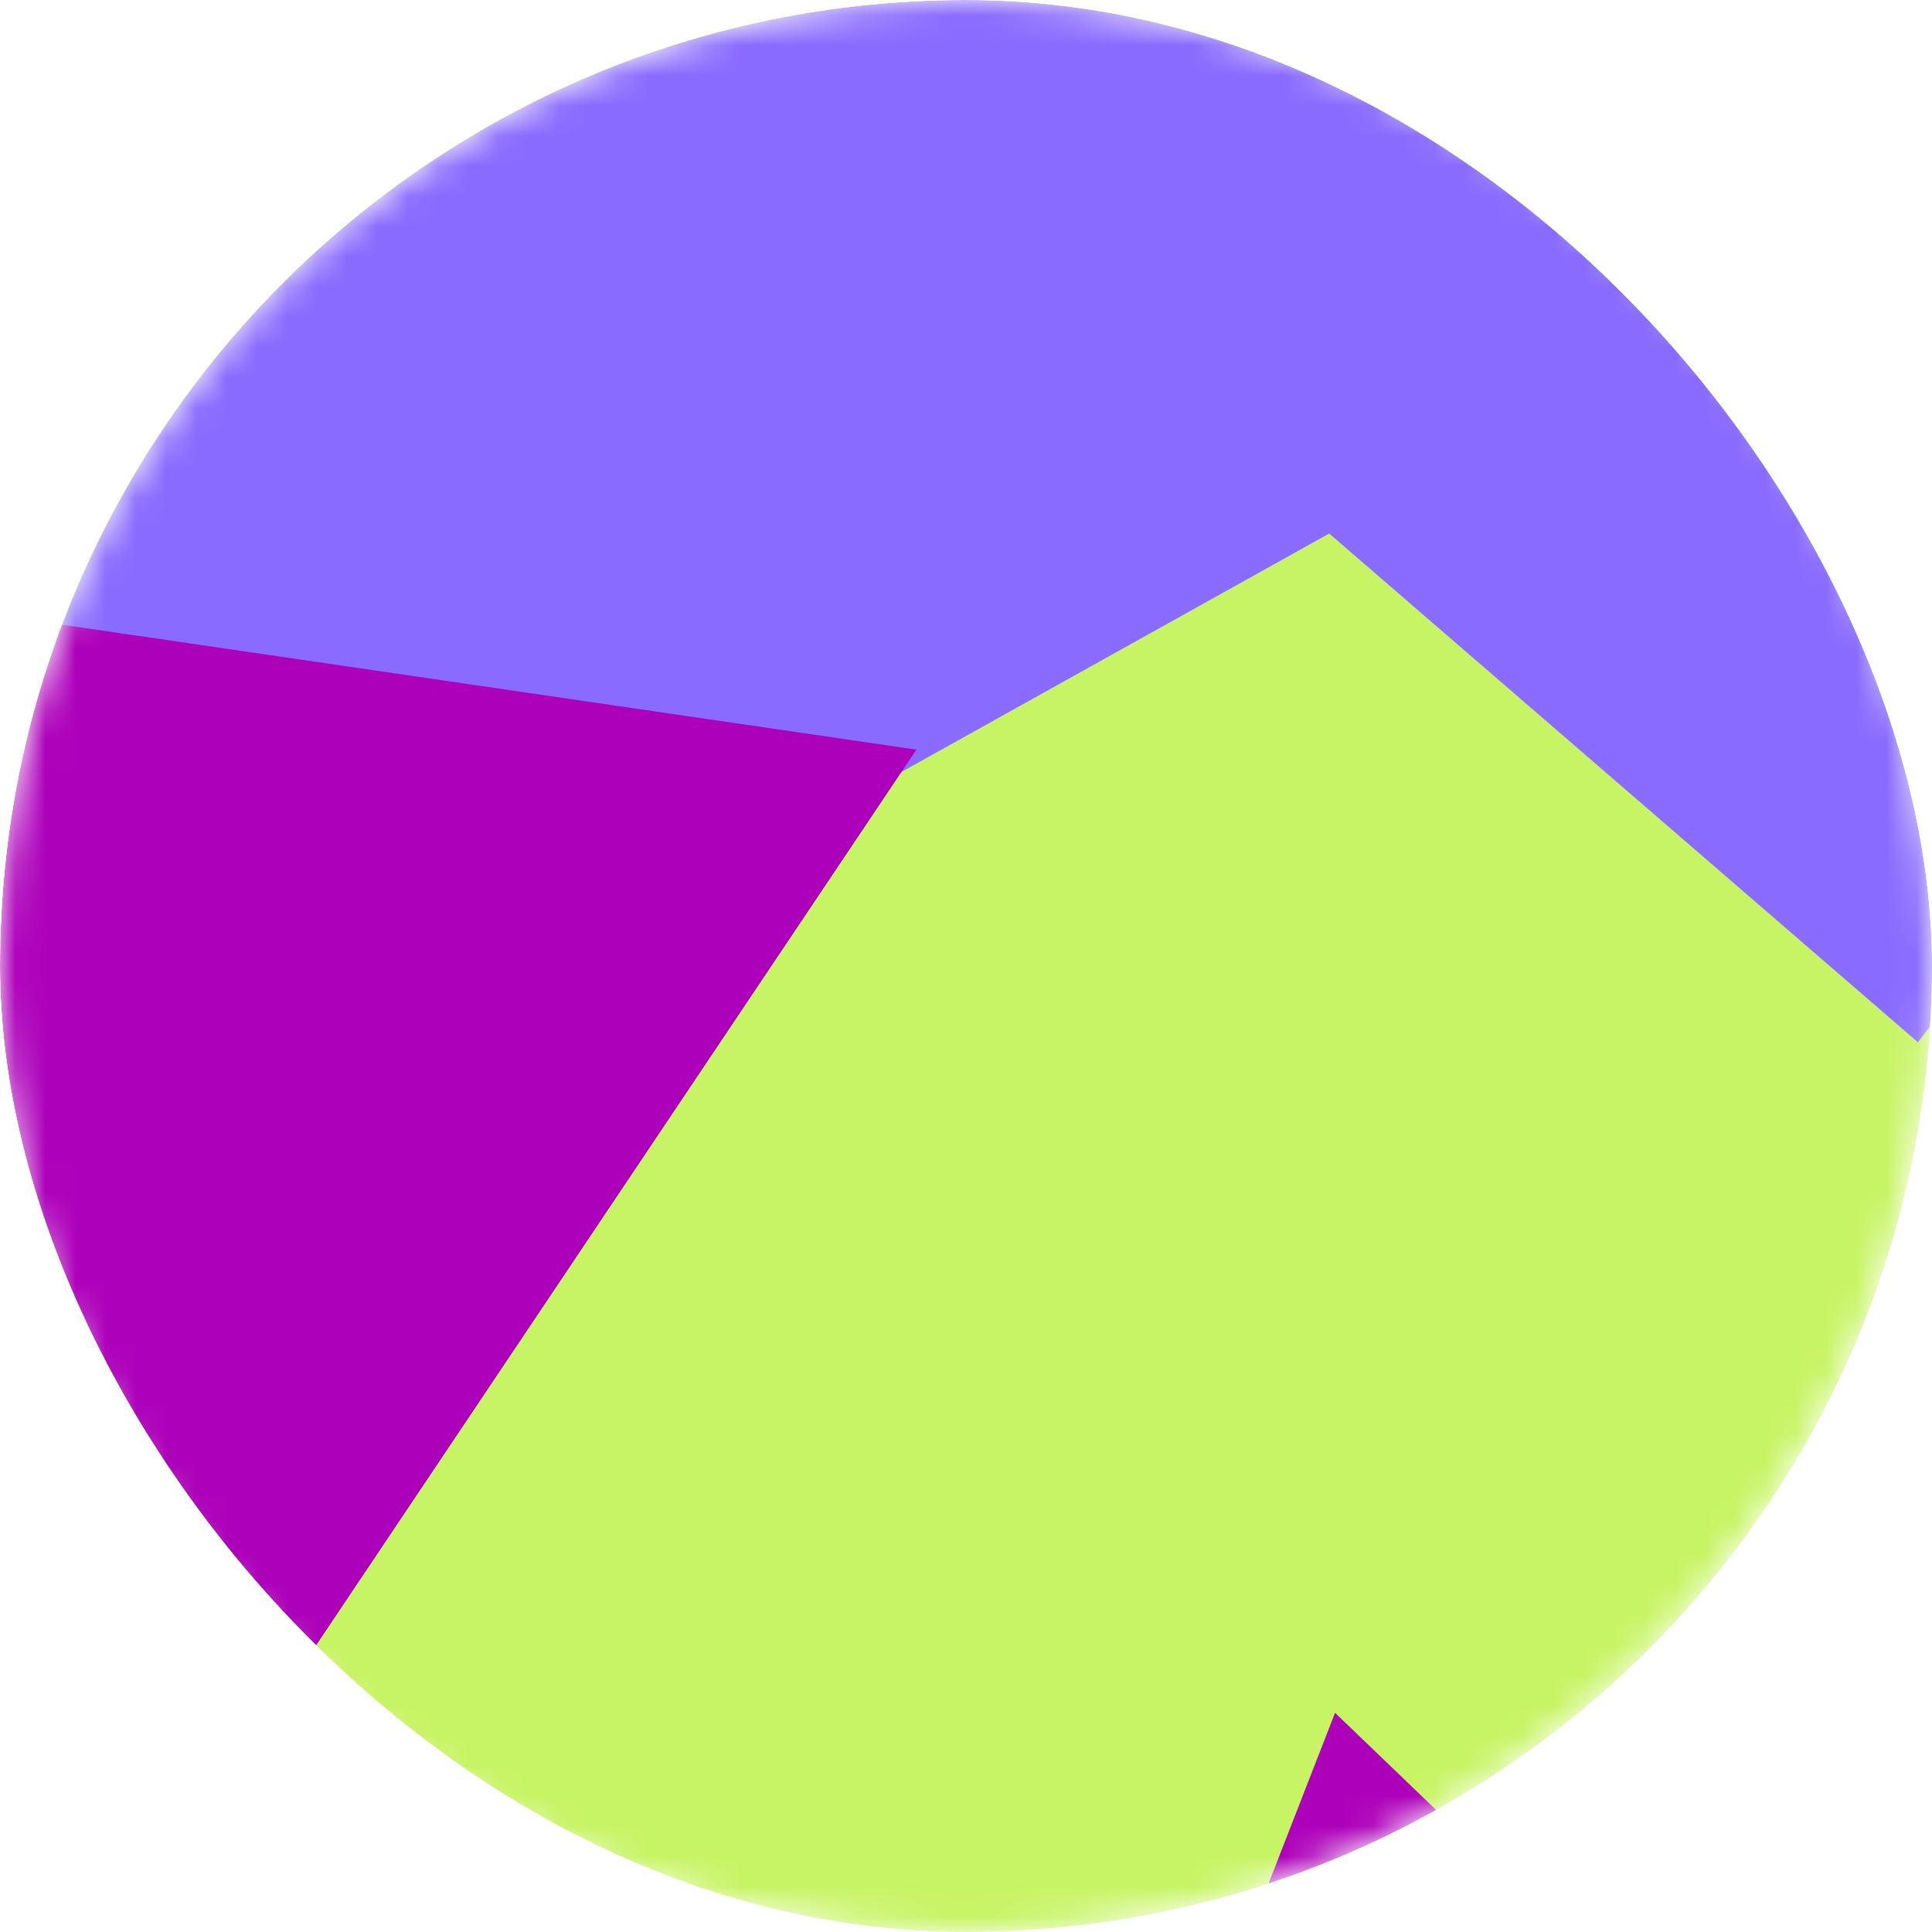 <svg width="64" height="64" viewBox="0 0 64 64" fill="none" xmlns="http://www.w3.org/2000/svg">
<g clip-path="url(#clip0_596_12004)">
<mask id="mask0_596_12004" style="mask-type:alpha" maskUnits="userSpaceOnUse" x="0" y="0" width="64" height="64">
<path d="M64 32C64 14.327 49.673 0 32 0C14.327 0 0 14.327 0 32C0 49.673 14.327 64 32 64C49.673 64 64 49.673 64 32Z" fill="white"/>
</mask>
<g mask="url(#mask0_596_12004)">
<path d="M64 0H0V64H64V0Z" fill="#C7F464"/>
<g filter="url(#filter0_f_596_12004)">
<path d="M63.533 34.525L78.055 15.823L80.645 -8.82L1.561 -17.132L-2.978 26.055L11.637 35.73L44.032 17.674L63.533 34.525Z" fill="#896BFF"/>
</g>
<g style="mix-blend-mode:overlay" filter="url(#filter1_f_596_12004)">
<path d="M30.358 24.833L-4.881 19.68L-30.142 57.564L10.904 116.195L62.586 74.38L44.225 56.74L34.474 81.783L-5.72 78.66L30.358 24.832L30.358 24.833Z" fill="#AD00BA"/>
</g>
</g>
</g>
<defs>
<filter id="filter0_f_596_12004" x="-22.578" y="-36.733" width="122.824" height="92.063" filterUnits="userSpaceOnUse" color-interpolation-filters="sRGB">
<feFlood flood-opacity="0" result="BackgroundImageFix"/>
<feBlend mode="normal" in="SourceGraphic" in2="BackgroundImageFix" result="shape"/>
<feGaussianBlur stdDeviation="9.8" result="effect1_foregroundBlur_596_12004"/>
</filter>
<filter id="filter1_f_596_12004" x="-49.742" y="0.08" width="131.927" height="135.716" filterUnits="userSpaceOnUse" color-interpolation-filters="sRGB">
<feFlood flood-opacity="0" result="BackgroundImageFix"/>
<feBlend mode="normal" in="SourceGraphic" in2="BackgroundImageFix" result="shape"/>
<feGaussianBlur stdDeviation="9.8" result="effect1_foregroundBlur_596_12004"/>
</filter>
<clipPath id="clip0_596_12004">
<rect width="64" height="64" rx="32" fill="white"/>
</clipPath>
</defs>
</svg>
